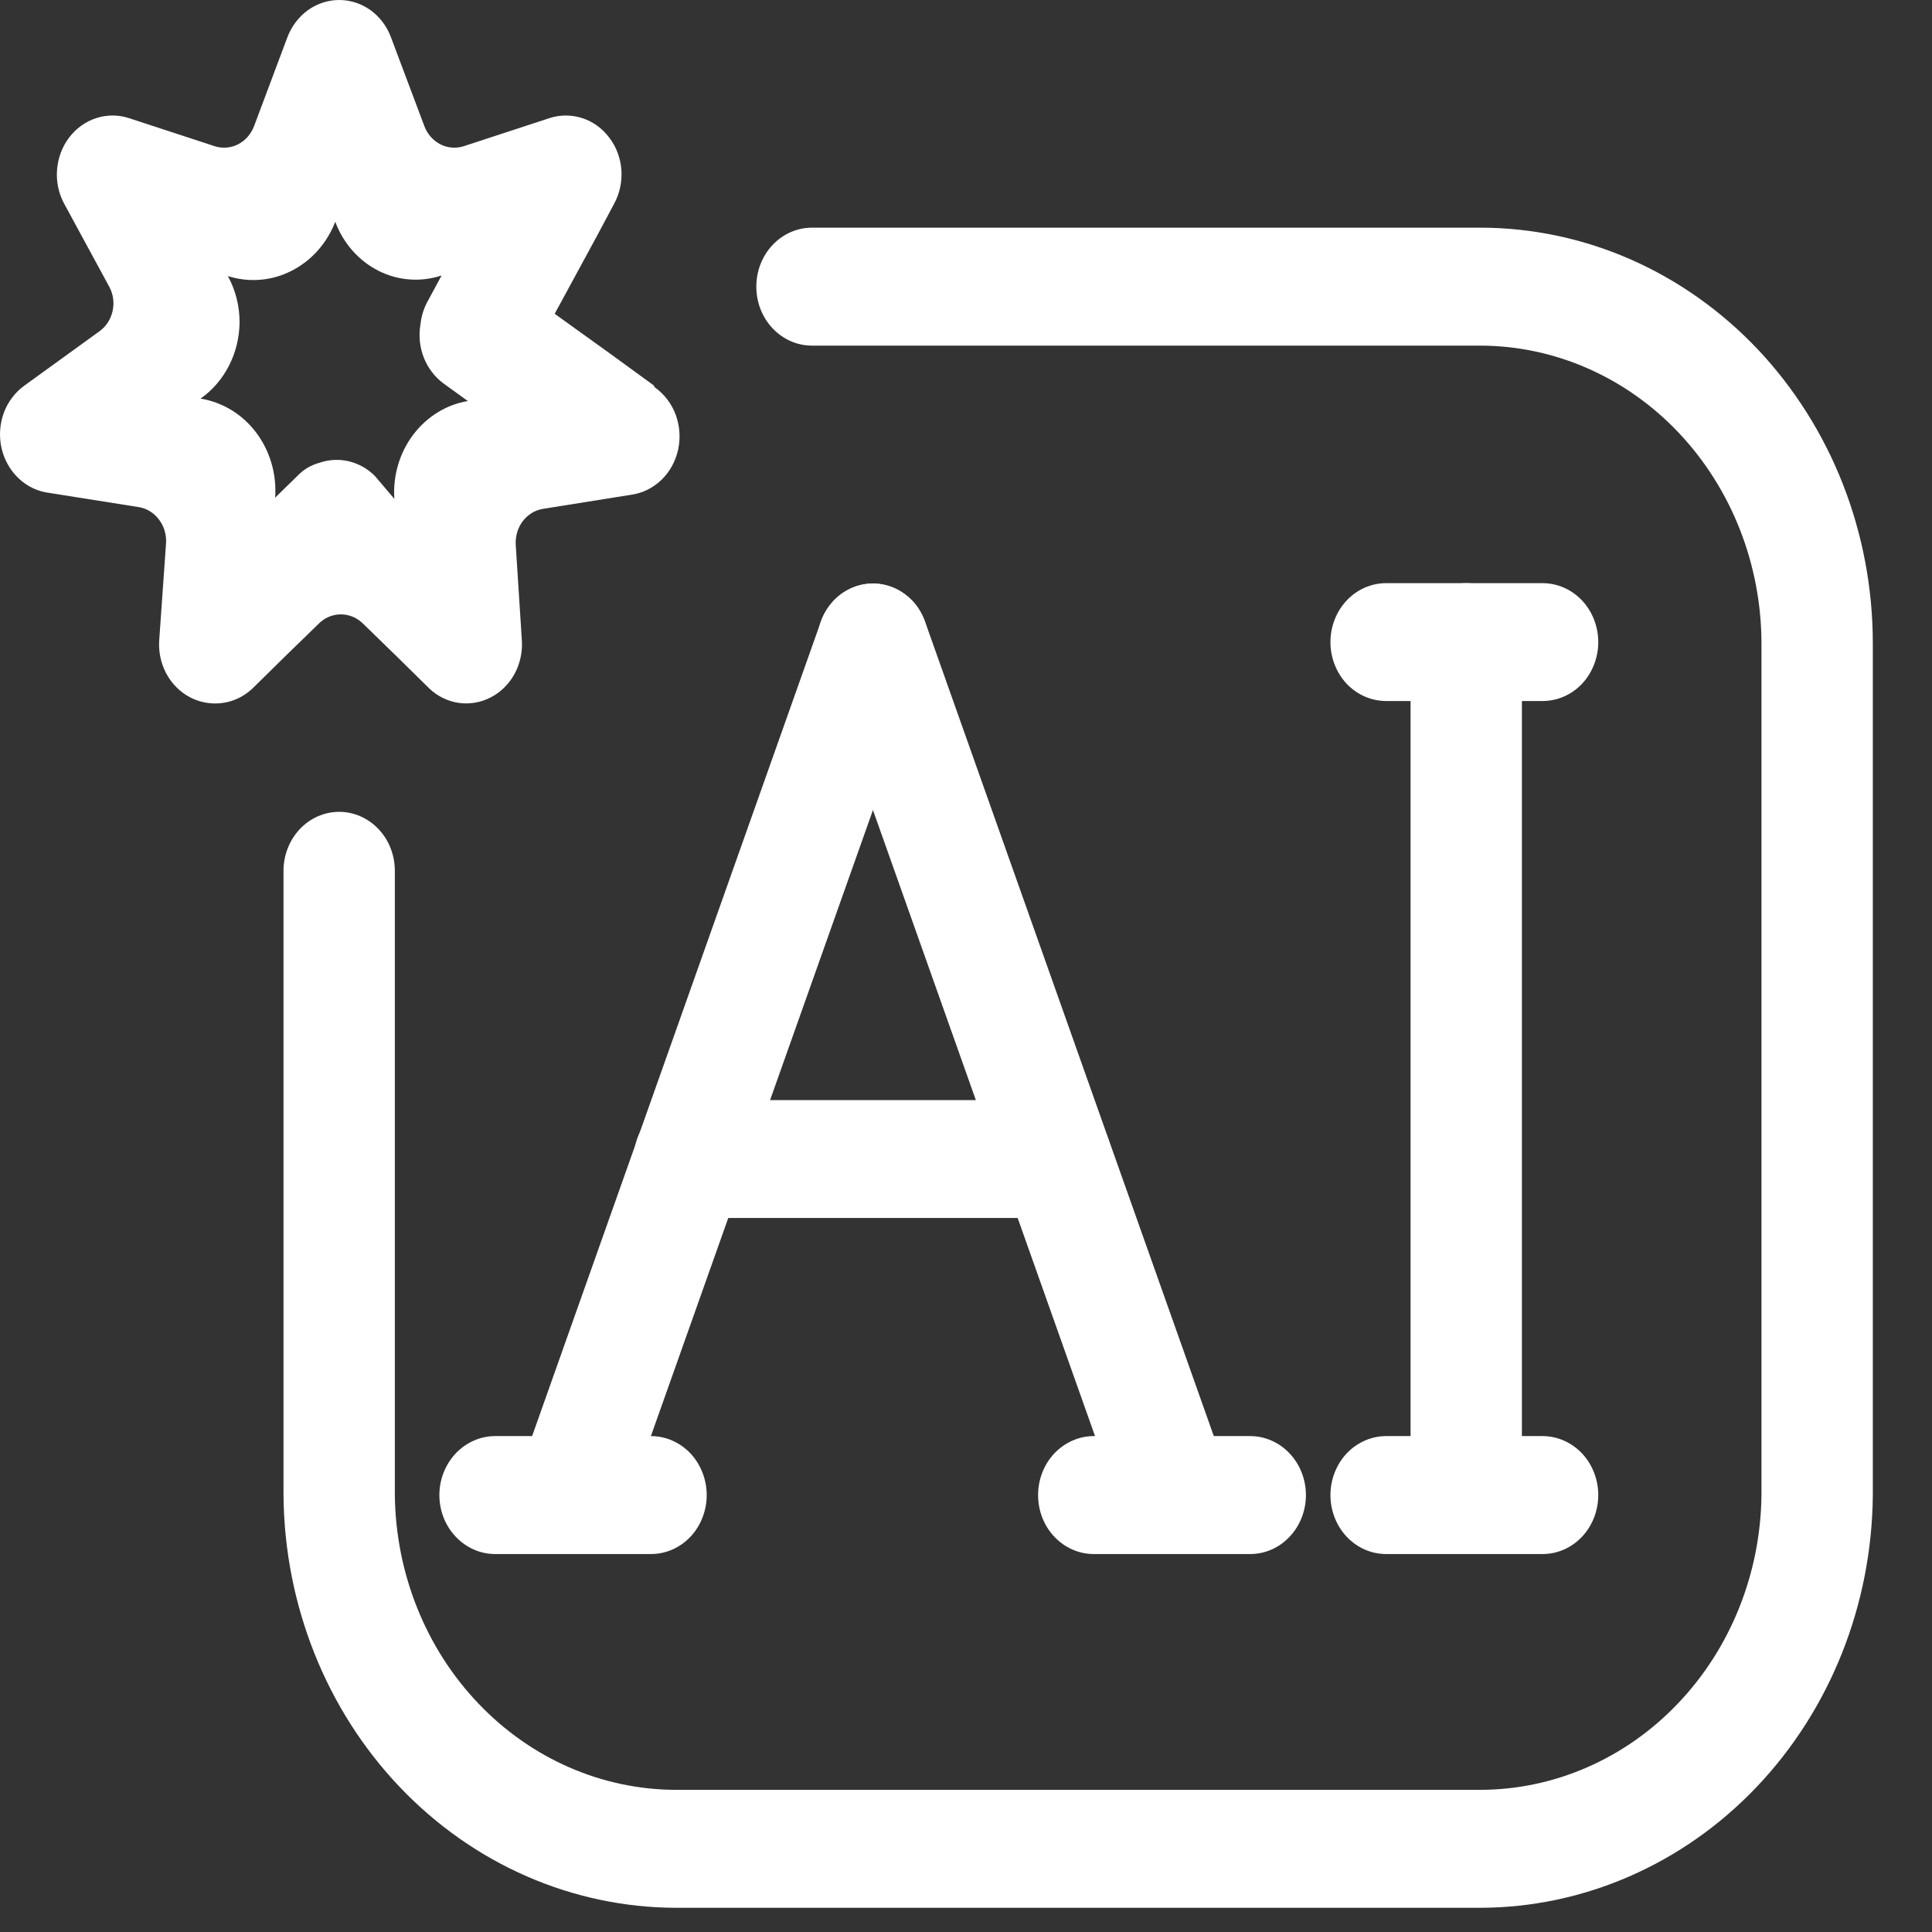 <svg width="19" height="19" viewBox="0 0 19 19" fill="none" xmlns="http://www.w3.org/2000/svg">
<rect x="0" y="0" width="19" height="19" fill="#333333" stroke="none"/>
<path d="M14.557 2.239H7.985C7.84 2.239 7.701 2.3 7.598 2.409C7.495 2.518 7.438 2.665 7.438 2.819C7.438 2.973 7.495 3.12 7.598 3.229C7.701 3.338 7.84 3.399 7.985 3.399H14.557C15.29 3.4 15.993 3.709 16.511 4.258C17.029 4.807 17.321 5.55 17.323 6.326V14.704C17.314 15.474 17.019 16.211 16.501 16.753C15.984 17.296 15.285 17.601 14.557 17.602H6.649C5.921 17.601 5.222 17.296 4.705 16.753C4.187 16.211 3.892 15.474 3.883 14.704V8.564C3.883 8.41 3.826 8.263 3.723 8.154C3.62 8.045 3.481 7.984 3.336 7.984C3.19 7.984 3.051 8.045 2.948 8.154C2.846 8.263 2.788 8.41 2.788 8.564V14.704C2.797 15.782 3.207 16.813 3.93 17.573C4.653 18.333 5.63 18.76 6.649 18.762H14.557C15.576 18.76 16.553 18.333 17.276 17.573C17.999 16.813 18.409 15.782 18.418 14.704V6.326C18.418 5.79 18.318 5.258 18.124 4.762C17.93 4.266 17.645 3.816 17.287 3.436C16.928 3.057 16.503 2.756 16.034 2.55C15.566 2.345 15.064 2.239 14.557 2.239Z" fill="white"/>
<path d="M5.641 15.19C5.576 15.191 5.51 15.177 5.45 15.15C5.315 15.095 5.206 14.987 5.147 14.848C5.088 14.709 5.082 14.551 5.132 14.408L8.073 6.112C8.125 5.969 8.227 5.854 8.358 5.791C8.489 5.728 8.639 5.723 8.774 5.776C8.842 5.802 8.904 5.842 8.957 5.894C9.01 5.946 9.052 6.009 9.082 6.078C9.112 6.148 9.129 6.223 9.132 6.299C9.134 6.376 9.122 6.452 9.097 6.523L6.156 14.814C6.117 14.925 6.047 15.02 5.955 15.088C5.863 15.155 5.753 15.191 5.641 15.19Z" fill="white"/>
<path d="M11.523 15.19C11.412 15.19 11.304 15.153 11.213 15.086C11.122 15.019 11.053 14.924 11.014 14.814L8.073 6.523C8.047 6.452 8.035 6.376 8.037 6.3C8.04 6.224 8.056 6.149 8.085 6.08C8.115 6.01 8.157 5.948 8.209 5.896C8.262 5.843 8.323 5.803 8.391 5.776C8.458 5.749 8.529 5.736 8.601 5.738C8.673 5.74 8.744 5.758 8.81 5.789C8.875 5.82 8.934 5.865 8.984 5.92C9.033 5.975 9.071 6.041 9.097 6.112L12.038 14.408C12.088 14.552 12.081 14.71 12.021 14.849C11.96 14.988 11.85 15.096 11.715 15.15C11.654 15.178 11.589 15.192 11.523 15.19Z" fill="white"/>
<path d="M10.384 11.978H6.78C6.635 11.978 6.496 11.917 6.393 11.809C6.291 11.7 6.233 11.552 6.233 11.399C6.233 11.245 6.291 11.097 6.393 10.989C6.496 10.88 6.635 10.819 6.78 10.819H10.384C10.529 10.819 10.668 10.88 10.771 10.989C10.874 11.097 10.932 11.245 10.932 11.399C10.932 11.552 10.874 11.7 10.771 11.809C10.668 11.917 10.529 11.978 10.384 11.978Z" fill="white"/>
<path d="M14.42 15.19C14.274 15.19 14.135 15.129 14.033 15.021C13.93 14.912 13.872 14.764 13.872 14.611V6.315C13.872 6.161 13.93 6.013 14.033 5.905C14.135 5.796 14.274 5.735 14.42 5.735C14.565 5.735 14.704 5.796 14.806 5.905C14.909 6.013 14.967 6.161 14.967 6.315V14.611C14.967 14.764 14.909 14.912 14.806 15.021C14.704 15.129 14.565 15.19 14.42 15.19Z" fill="white"/>
<path d="M15.187 6.894H13.632C13.486 6.894 13.347 6.833 13.244 6.725C13.142 6.616 13.084 6.468 13.084 6.315C13.084 6.161 13.142 6.013 13.244 5.905C13.347 5.796 13.486 5.735 13.632 5.735H15.17C15.316 5.735 15.455 5.796 15.558 5.905C15.66 6.013 15.718 6.161 15.718 6.315C15.718 6.468 15.66 6.616 15.558 6.725C15.455 6.833 15.316 6.894 15.17 6.894H15.187Z" fill="white"/>
<path d="M15.187 15.283H13.632C13.486 15.283 13.347 15.222 13.244 15.113C13.142 15.005 13.084 14.857 13.084 14.703C13.084 14.55 13.142 14.402 13.244 14.293C13.347 14.185 13.486 14.123 13.632 14.123H15.17C15.316 14.123 15.455 14.185 15.558 14.293C15.66 14.402 15.718 14.55 15.718 14.703C15.718 14.857 15.66 15.005 15.558 15.113C15.455 15.222 15.316 15.283 15.17 15.283H15.187Z" fill="white"/>
<path d="M12.295 15.283H10.756C10.611 15.283 10.472 15.222 10.369 15.113C10.266 15.005 10.209 14.857 10.209 14.703C10.209 14.55 10.266 14.402 10.369 14.293C10.472 14.185 10.611 14.123 10.756 14.123H12.295C12.441 14.123 12.58 14.185 12.682 14.293C12.785 14.402 12.843 14.55 12.843 14.703C12.843 14.857 12.785 15.005 12.682 15.113C12.58 15.222 12.441 15.283 12.295 15.283Z" fill="white"/>
<path d="M6.408 15.283H4.869C4.724 15.283 4.585 15.222 4.482 15.113C4.379 15.005 4.321 14.857 4.321 14.703C4.321 14.55 4.379 14.402 4.482 14.293C4.585 14.185 4.724 14.123 4.869 14.123H6.402C6.548 14.123 6.687 14.185 6.79 14.293C6.892 14.402 6.95 14.55 6.95 14.703C6.95 14.857 6.892 15.005 6.79 15.113C6.687 15.222 6.548 15.283 6.402 15.283H6.408Z" fill="white"/>
<path d="M6.425 3.787L6.003 3.48L5.455 3.086L5.871 2.32L6.041 2.001C6.095 1.901 6.119 1.785 6.111 1.67C6.102 1.554 6.061 1.444 5.992 1.354C5.924 1.263 5.832 1.196 5.727 1.162C5.622 1.128 5.511 1.127 5.406 1.161L4.557 1.439C4.481 1.462 4.4 1.455 4.33 1.419C4.259 1.382 4.203 1.319 4.174 1.242L3.845 0.367C3.805 0.259 3.735 0.166 3.644 0.1C3.553 0.035 3.446 0 3.336 0C3.226 0 3.119 0.035 3.028 0.1C2.937 0.166 2.867 0.259 2.826 0.367L2.498 1.242C2.468 1.319 2.413 1.382 2.342 1.419C2.271 1.455 2.19 1.462 2.115 1.439L1.266 1.161C1.161 1.127 1.049 1.128 0.945 1.162C0.84 1.196 0.748 1.263 0.679 1.354C0.611 1.444 0.57 1.554 0.561 1.67C0.552 1.785 0.576 1.901 0.63 2.001L1.074 2.819C1.114 2.892 1.126 2.978 1.107 3.06C1.089 3.142 1.042 3.213 0.975 3.26L0.247 3.787C0.153 3.853 0.08 3.947 0.038 4.058C-0.003 4.169 -0.011 4.291 0.015 4.407C0.042 4.523 0.101 4.628 0.186 4.707C0.27 4.786 0.376 4.835 0.488 4.848L1.364 4.987C1.443 5 1.514 5.043 1.563 5.109C1.613 5.174 1.638 5.257 1.633 5.341L1.567 6.28C1.556 6.398 1.579 6.517 1.634 6.621C1.689 6.725 1.772 6.808 1.874 6.86C1.949 6.898 2.031 6.918 2.115 6.918C2.252 6.919 2.385 6.865 2.487 6.767L2.805 6.454L3.139 6.129C3.197 6.073 3.273 6.042 3.352 6.042C3.431 6.042 3.507 6.073 3.566 6.129L3.9 6.454L4.218 6.767C4.298 6.845 4.399 6.895 4.508 6.912C4.616 6.928 4.726 6.91 4.825 6.859C4.923 6.809 5.005 6.728 5.06 6.628C5.114 6.528 5.14 6.413 5.132 6.297L5.072 5.358C5.067 5.275 5.091 5.193 5.139 5.128C5.188 5.063 5.257 5.019 5.335 5.005L6.211 4.865C6.321 4.849 6.423 4.798 6.505 4.719C6.587 4.64 6.644 4.536 6.669 4.422C6.694 4.307 6.685 4.188 6.645 4.078C6.604 3.969 6.533 3.876 6.441 3.81L6.425 3.787ZM3.686 4.68C3.614 4.608 3.525 4.559 3.429 4.536C3.333 4.514 3.232 4.519 3.139 4.552C3.058 4.574 2.984 4.618 2.925 4.68L2.706 4.894C2.722 4.664 2.656 4.436 2.52 4.255C2.384 4.074 2.188 3.955 1.972 3.92C2.09 3.838 2.186 3.726 2.253 3.594C2.32 3.463 2.355 3.316 2.356 3.167C2.356 3.008 2.316 2.852 2.241 2.715C2.448 2.781 2.671 2.763 2.866 2.664C3.062 2.565 3.215 2.393 3.297 2.181C3.376 2.393 3.528 2.565 3.722 2.663C3.916 2.761 4.138 2.777 4.343 2.709L4.196 2.981C4.163 3.046 4.143 3.117 4.135 3.19C4.116 3.299 4.127 3.412 4.167 3.515C4.207 3.617 4.274 3.706 4.36 3.77L4.601 3.944C4.389 3.979 4.197 4.098 4.063 4.276C3.929 4.454 3.863 4.679 3.878 4.906L3.686 4.68Z" fill="white"/>
</svg>
